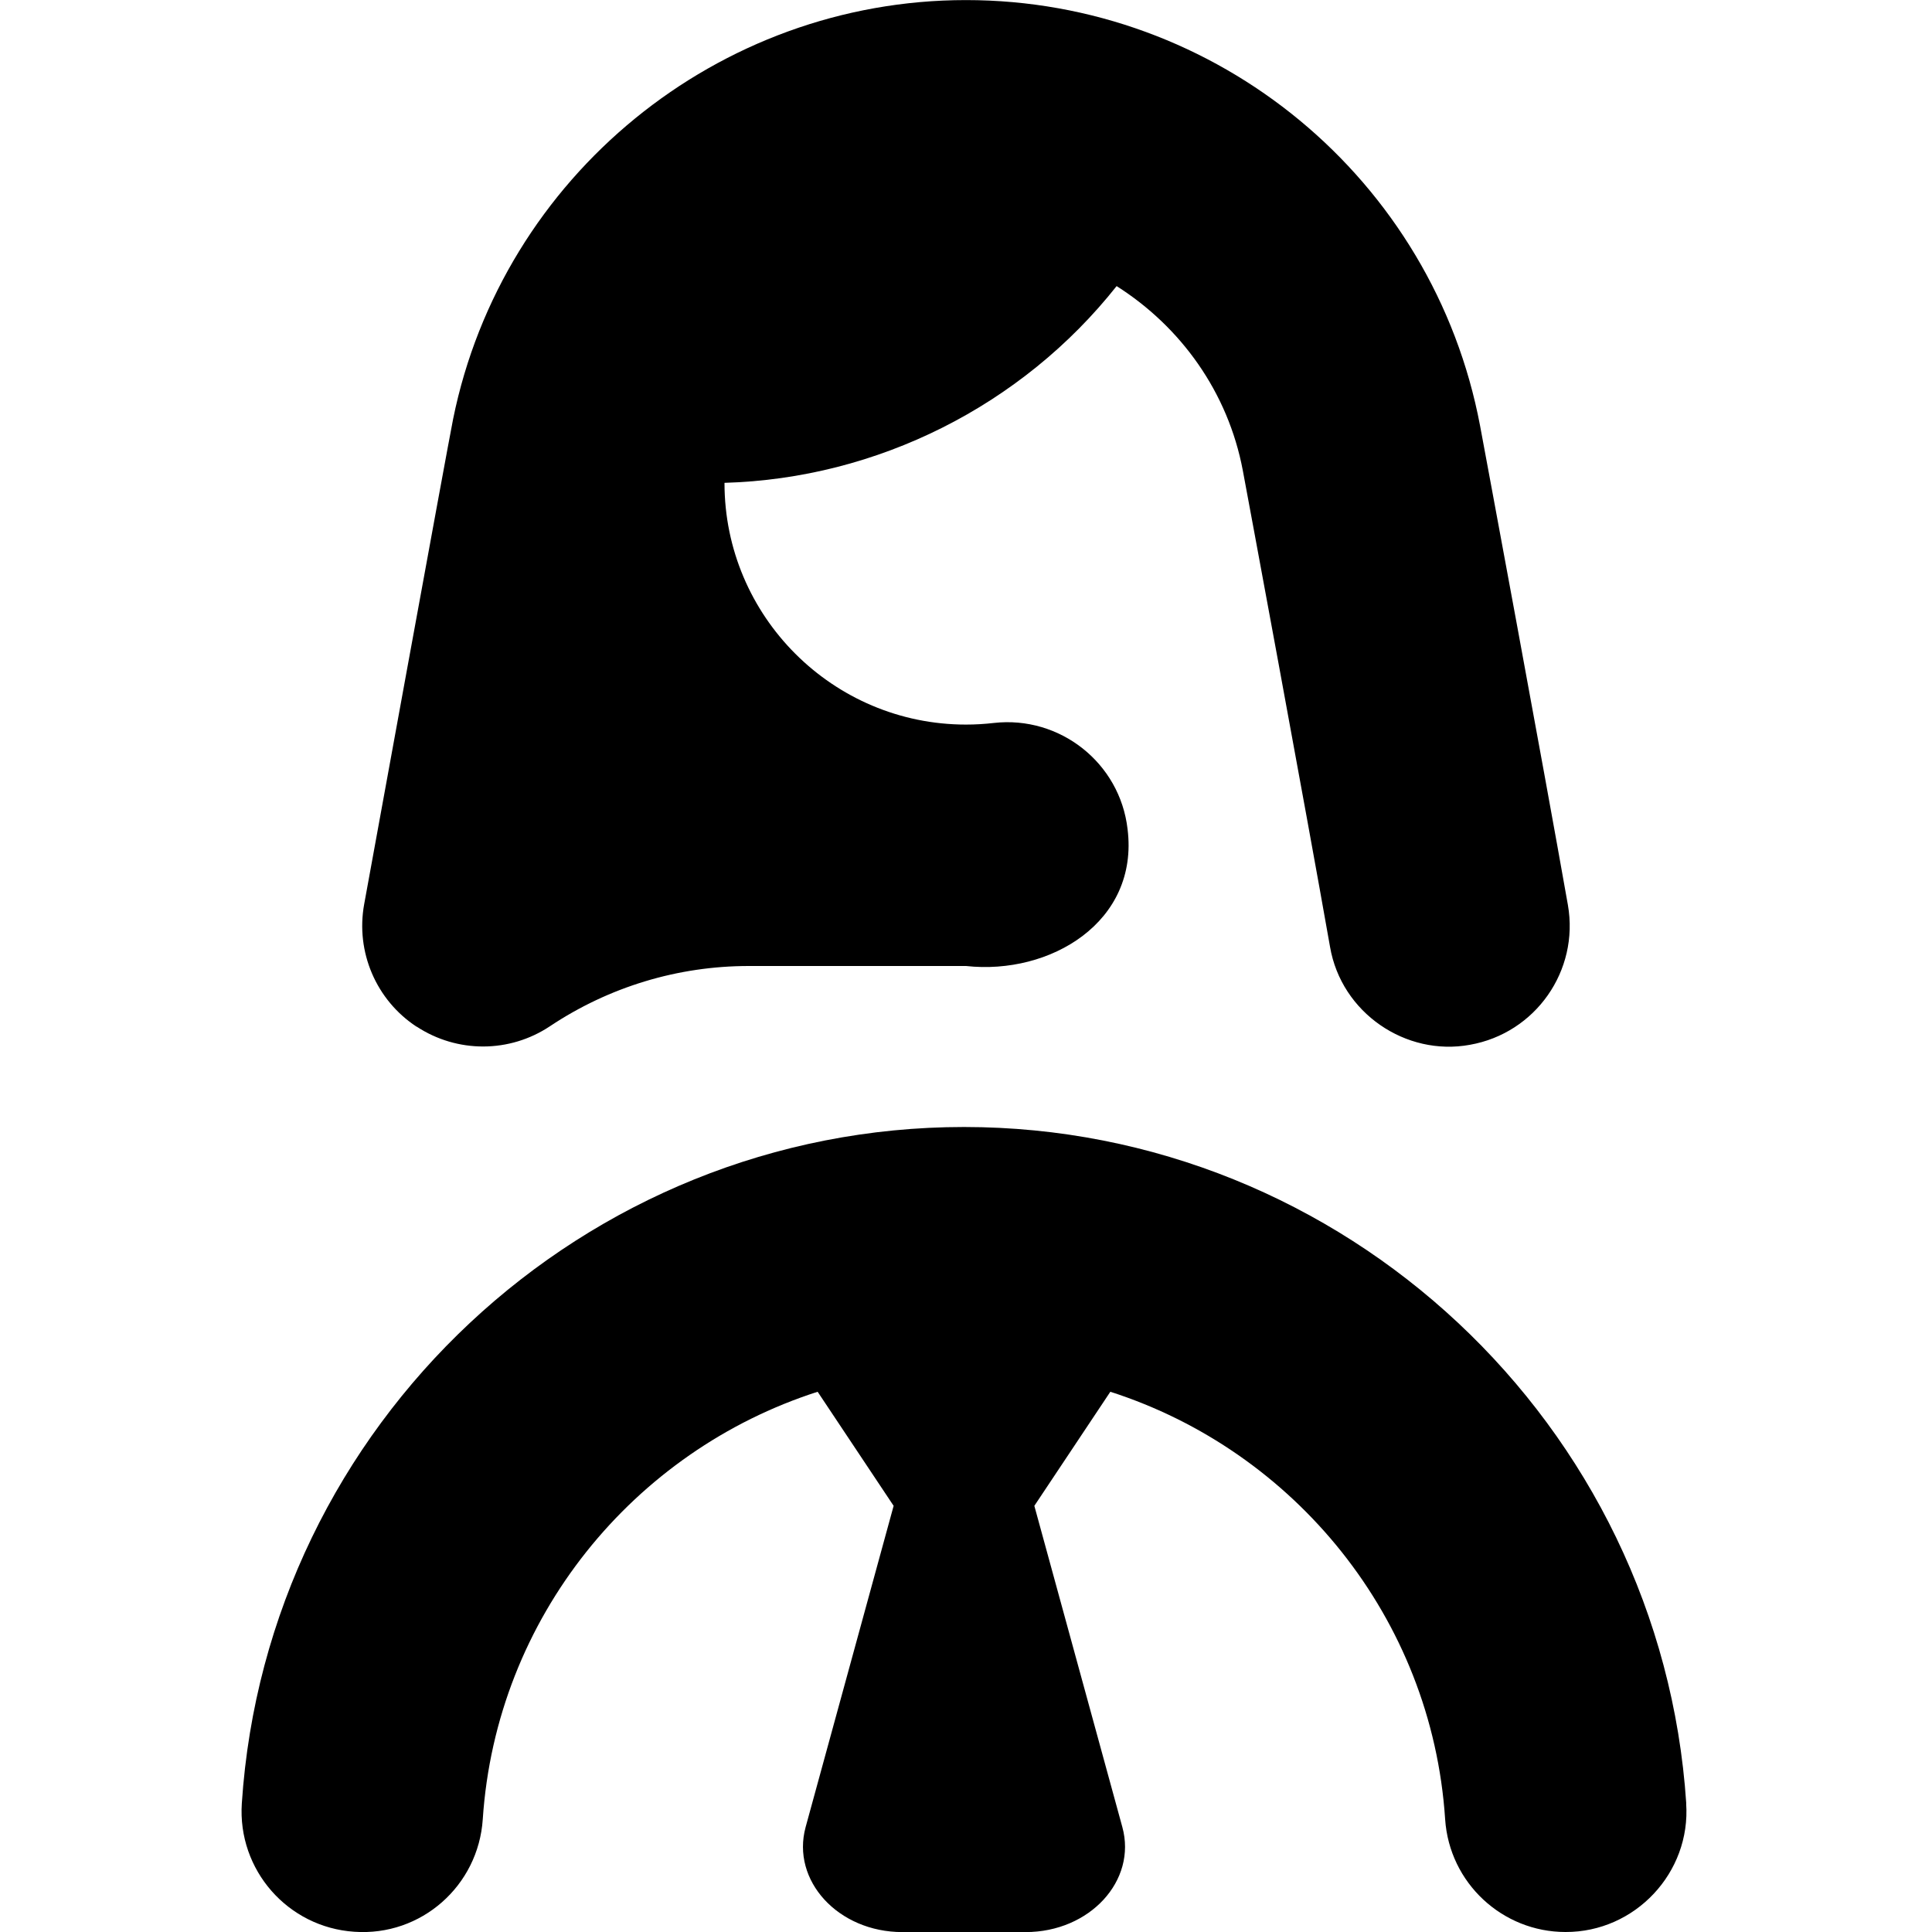 <svg id="Layer_1" viewBox="0 0 24 24" xmlns="http://www.w3.org/2000/svg" data-name="Layer 1"><path d="m20.946 22.401c.061.862-.635 1.602-1.499 1.599-.783 0-1.442-.608-1.495-1.401-.165-2.507-1.876-4.577-4.159-5.31l-.944 1.417 1.093 3.99c.183.666-.405 1.305-1.201 1.305h-1.532c-.796 0-1.383-.639-1.201-1.305l1.093-3.99-.944-1.417c-2.284.733-3.994 2.803-4.16 5.311-.055.826-.765 1.456-1.596 1.397-.827-.055-1.452-.769-1.397-1.596.311-4.71 4.252-8.401 8.971-8.401s8.66 3.69 8.972 8.401zm-15.77-9.648c.504.331 1.155.329 1.656-.005.734-.489 1.589-.748 2.471-.748h2.697c1.044.115 2.151-.545 2.007-1.701-.095-.823-.842-1.411-1.662-1.318-.113.013-.228.02-.345.02-1.654 0-3-1.346-3-3 0 0 0-.002 0-.003 1.896-.054 3.695-.958 4.871-2.444.795.504 1.384 1.315 1.568 2.292.034.18.792 4.261 1.083 5.915.14.821.941 1.364 1.737 1.218.816-.144 1.361-.921 1.218-1.737-.293-1.665-1.057-5.772-1.091-5.953-.579-3.064-3.265-5.288-6.387-5.288-3.079 0-5.758 2.188-6.37 5.203-.066.325-1.105 6.028-1.105 6.028-.108.592.148 1.192.651 1.522z"/></svg>